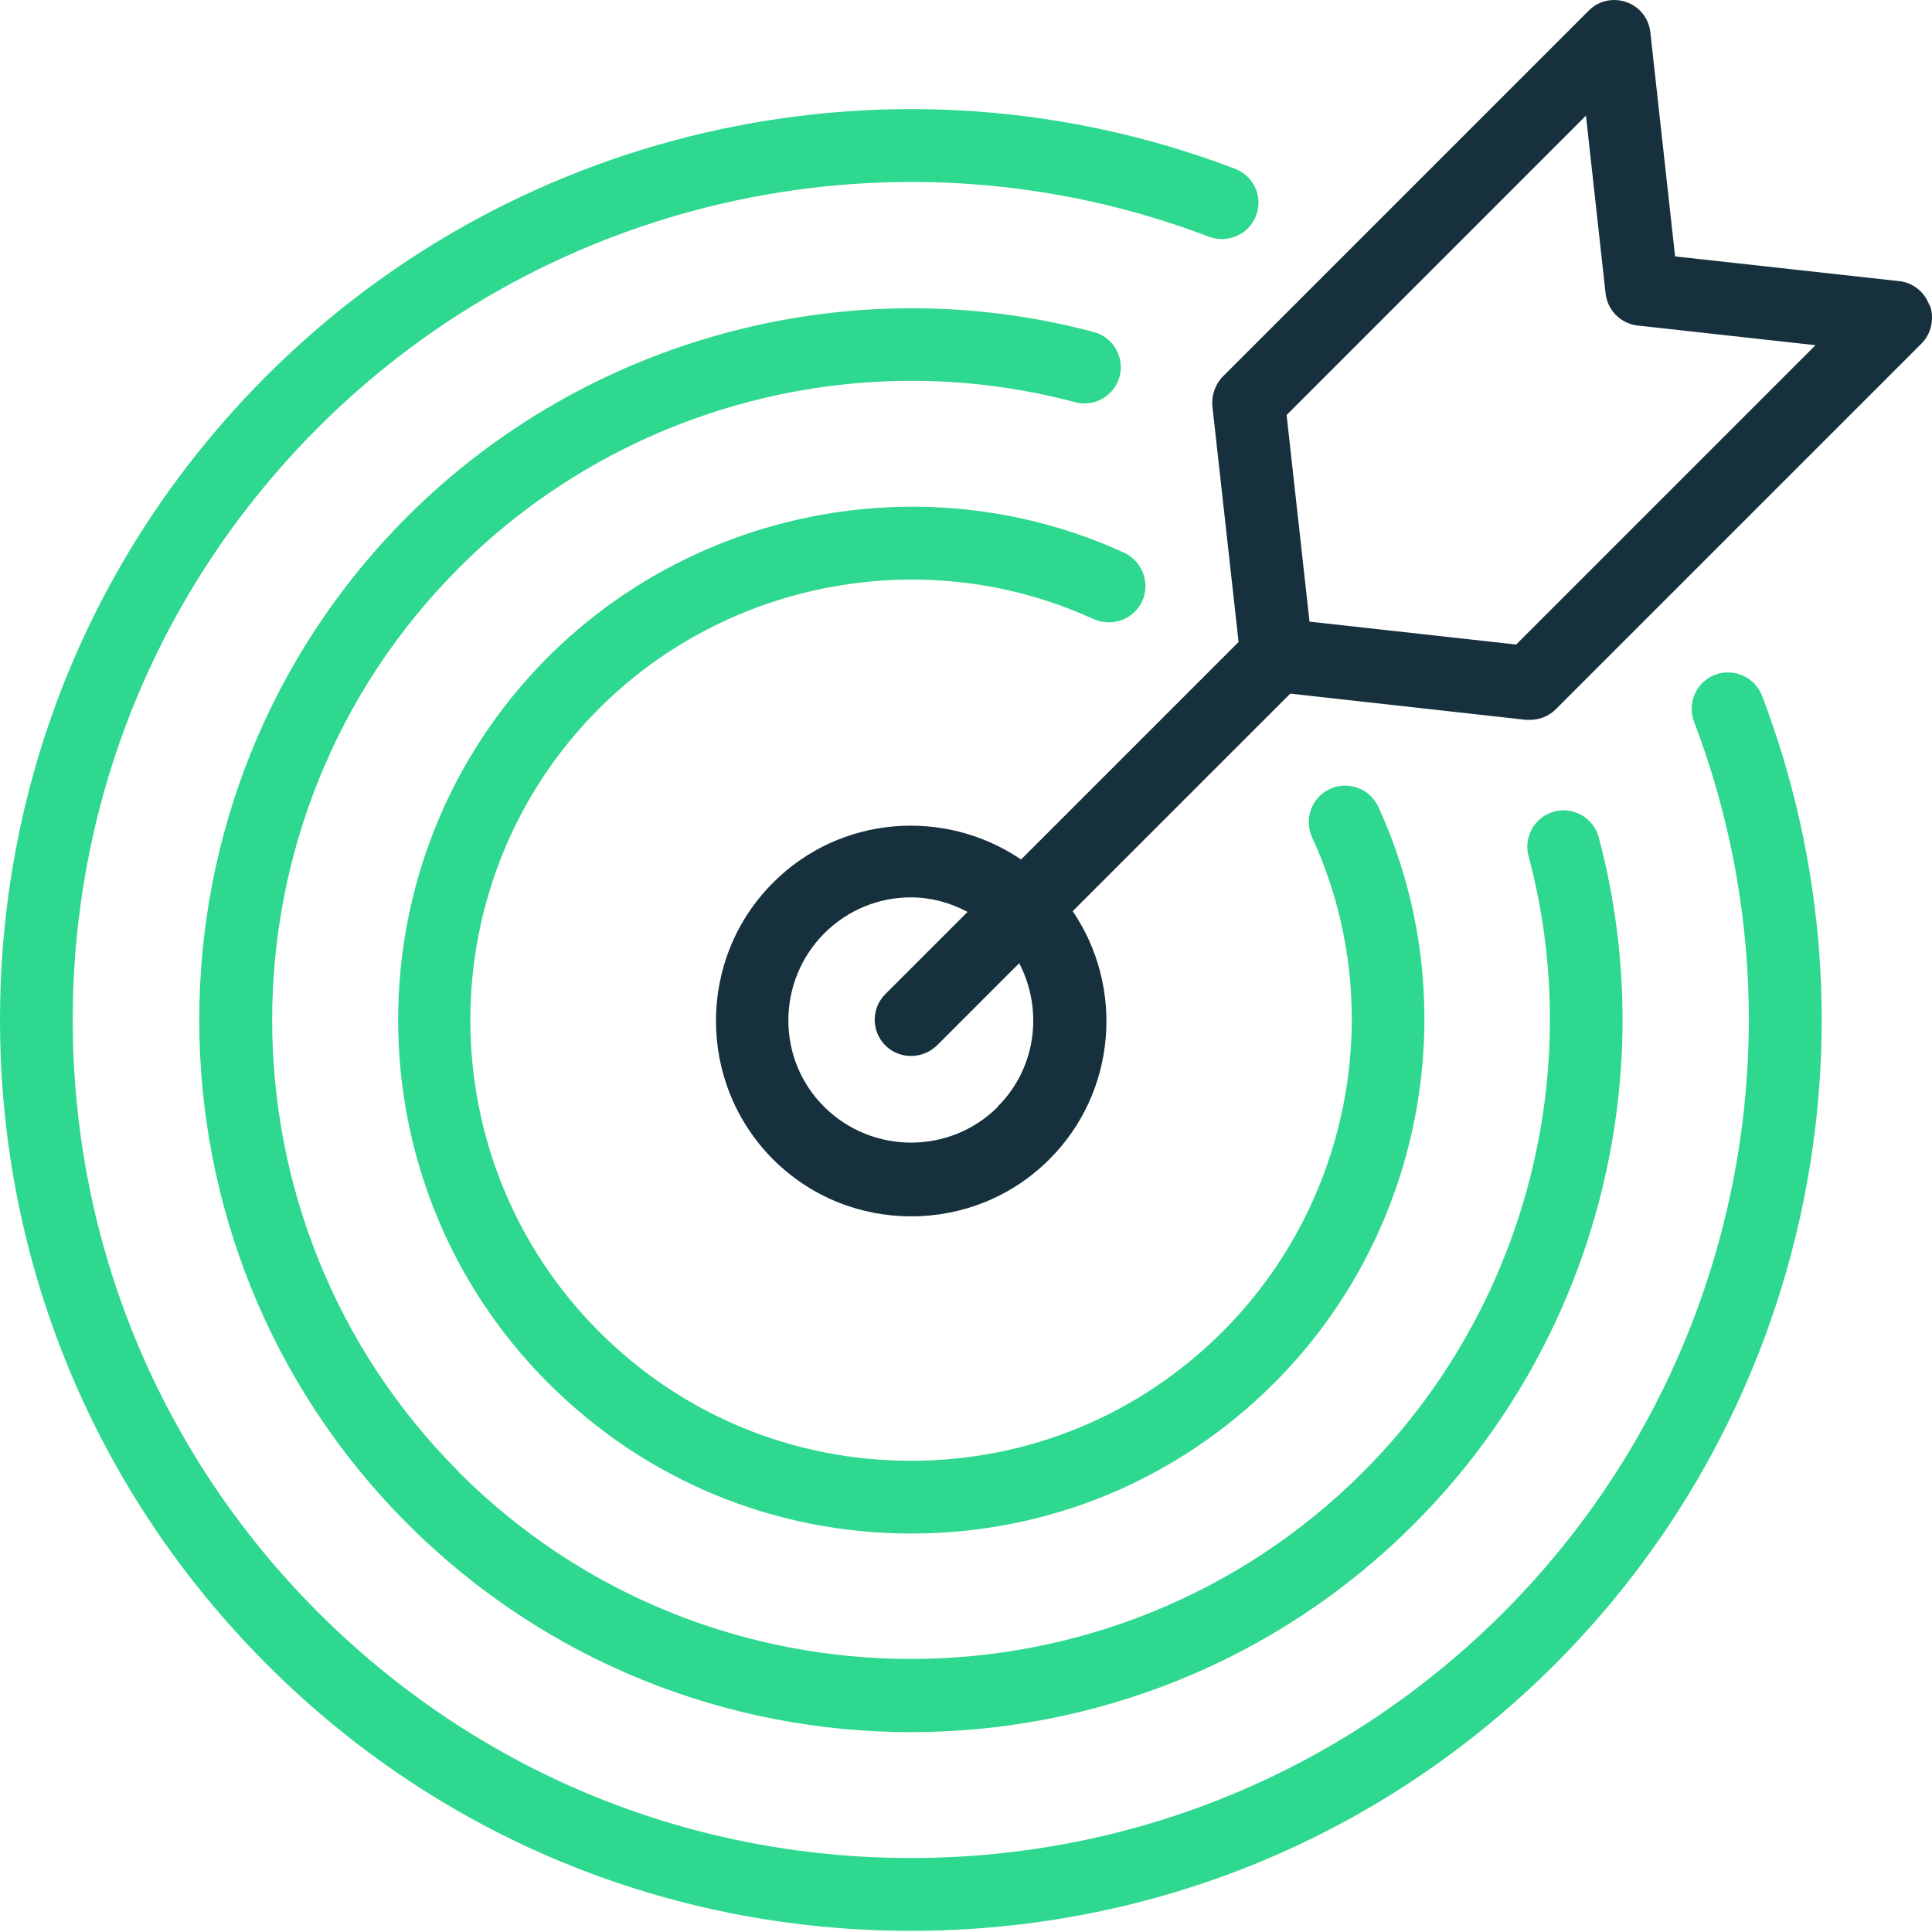 <svg width="70" height="70" viewBox="0 0 70 70" fill="none" xmlns="http://www.w3.org/2000/svg">
<path d="M39.631 22.429C40.29 22.732 41.081 22.442 41.384 21.783C41.687 21.124 41.384 20.334 40.738 20.03C33.727 16.815 25.344 18.33 19.861 23.8C12.613 31.049 12.613 42.858 19.861 50.107C23.381 53.626 28.046 55.563 33.015 55.563C37.984 55.563 42.65 53.626 46.169 50.107C51.638 44.638 53.154 36.242 49.938 29.23C49.635 28.571 48.844 28.282 48.185 28.585C47.526 28.888 47.236 29.665 47.539 30.337C50.307 36.347 49.002 43.543 44.297 48.248C41.279 51.267 37.272 52.927 33.002 52.927C28.731 52.927 24.725 51.267 21.706 48.248C15.486 42.028 15.486 31.892 21.706 25.671C26.398 20.979 33.607 19.674 39.617 22.429L39.631 22.429Z" fill="#2ED88E"/>
<path d="M16.632 53.336C7.604 44.308 7.604 29.612 16.632 20.571C22.444 14.759 30.998 12.452 38.959 14.574C39.657 14.759 40.382 14.337 40.566 13.638C40.751 12.94 40.329 12.215 39.631 12.03C30.774 9.671 21.245 12.241 14.761 18.713C4.705 28.769 4.705 45.138 14.761 55.208C19.796 60.242 26.399 62.759 33.002 62.759C39.605 62.759 46.221 60.242 51.242 55.208C57.727 48.723 60.284 39.194 57.925 30.338C57.74 29.639 57.015 29.217 56.317 29.402C55.618 29.586 55.196 30.311 55.381 31.01C57.503 38.957 55.196 47.524 49.384 53.336C40.356 62.364 25.647 62.364 16.619 53.336L16.632 53.336Z" fill="#2ED88E"/>
<path d="M62.142 24.447C61.457 24.71 61.127 25.461 61.377 26.147C65.635 37.309 62.919 49.975 54.471 58.424C48.738 64.157 41.107 67.32 33.002 67.32C24.896 67.32 17.265 64.157 11.532 58.424C5.799 52.691 2.636 45.06 2.636 36.954C2.636 28.849 5.799 21.218 11.532 15.485C19.981 7.036 32.646 4.322 43.809 8.579C44.482 8.829 45.246 8.5 45.51 7.814C45.773 7.129 45.431 6.378 44.745 6.114C32.62 1.488 18.847 4.427 9.661 13.613C3.427 19.847 0 28.137 0 36.955C0 45.772 3.44 54.062 9.661 60.296C15.881 66.53 24.185 69.957 33.002 69.957C41.819 69.957 50.109 66.53 56.343 60.296C65.53 51.109 68.469 37.35 63.843 25.211C63.579 24.526 62.814 24.196 62.142 24.447Z" fill="#2ED88E"/>
<path d="M69.904 11.056C69.733 10.581 69.311 10.239 68.81 10.186L60.692 9.29L59.795 1.171C59.743 0.67 59.4 0.235 58.926 0.077C58.451 -0.094 57.911 0.024 57.555 0.393L44.309 13.639C44.033 13.916 43.888 14.324 43.927 14.72L44.876 23.26L36.995 31.141C34.24 29.27 30.444 29.534 28.006 31.985C25.252 34.739 25.252 39.234 28.006 42.002C29.39 43.385 31.196 44.071 33.015 44.071C34.834 44.071 36.639 43.385 38.023 42.002C40.461 39.563 40.738 35.767 38.866 33.013L46.748 25.132L55.288 26.081H55.433C55.776 26.081 56.119 25.949 56.369 25.698L69.615 12.453C69.971 12.097 70.089 11.557 69.931 11.082L69.904 11.056ZM36.151 40.104C34.424 41.831 31.604 41.831 29.864 40.104C28.124 38.378 28.137 35.557 29.864 33.818C30.734 32.948 31.867 32.513 33.001 32.513C33.713 32.513 34.411 32.697 35.057 33.04L32.078 36.018C31.564 36.532 31.564 37.363 32.078 37.877C32.342 38.14 32.671 38.259 33.014 38.259C33.357 38.259 33.686 38.127 33.95 37.877L36.928 34.898C37.798 36.572 37.561 38.681 36.151 40.091L36.151 40.104ZM54.932 23.353L47.446 22.523L46.616 15.037L57.462 4.19L58.174 10.635C58.24 11.241 58.728 11.729 59.334 11.795L65.779 12.507L54.932 23.353Z" fill="#16303D"/>
</svg>
